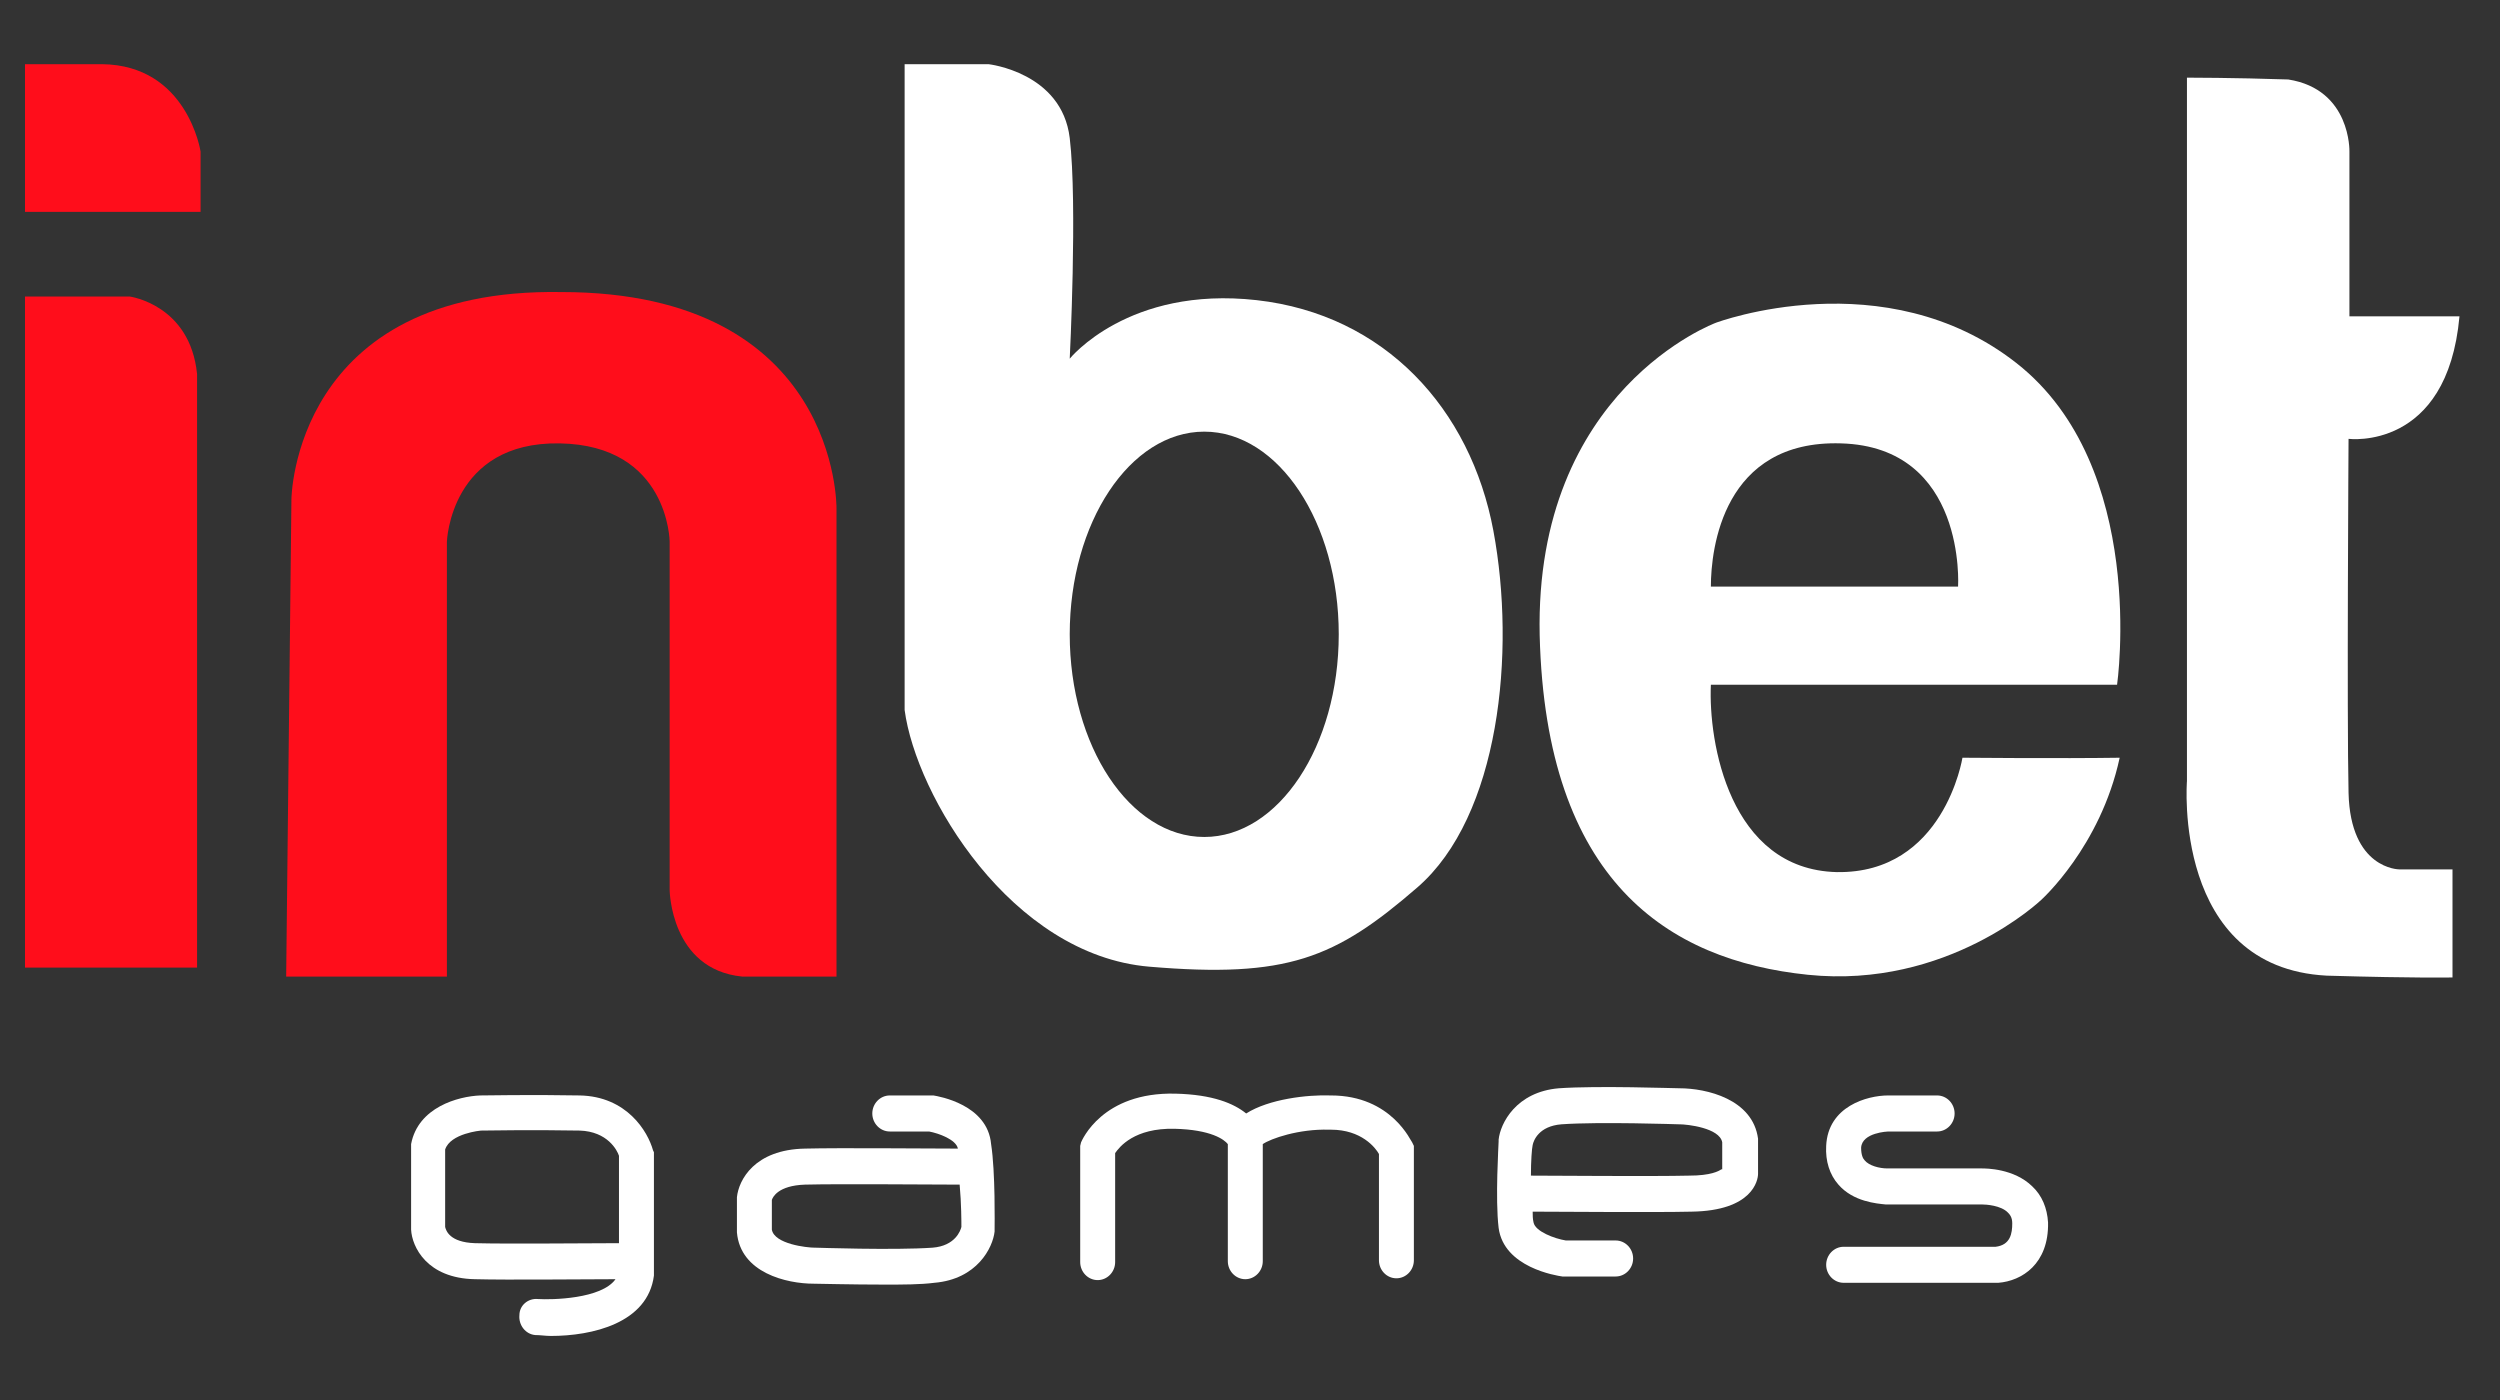 <svg width="100" height="56" viewBox="0 0 100 56" fill="none" xmlns="http://www.w3.org/2000/svg">
<rect x="0" y="0" width="100" height="56" fill="#333333" stroke="none"/>
<path d="M1 2.567V8.475H8.023V6.062C8.023 6.062 7.499 2.603 4.075 2.567C2.398 2.567 1 2.567 1 2.567Z" fill="#FF0D1B"/>
<path d="M1 11.862H5.193C5.193 11.862 7.604 12.187 7.883 14.961C7.883 18.564 7.883 38.703 7.883 38.703H1V11.862Z" fill="#FF0D1B"/>
<path d="M11.447 39.063H17.876V21.662C17.876 21.662 18.016 17.663 22.384 17.735C26.751 17.807 26.786 21.662 26.786 21.662V35.605C26.786 35.605 26.821 38.775 29.686 39.063C32.586 39.063 33.46 39.063 33.46 39.063V20.329C33.46 20.329 33.565 11.682 22.454 11.682C11.727 11.502 11.657 19.968 11.657 19.968L11.447 39.063Z" fill="#FF0D1B"/>
<path d="M59.735 21.229C58.827 16.366 55.402 12.583 50.266 12.006C45.13 11.43 42.789 14.348 42.789 14.348C42.789 14.348 43.103 8.151 42.789 5.521C42.474 2.891 39.539 2.567 39.539 2.567H36.185C36.185 2.567 36.185 24.688 36.185 28.399C36.639 31.822 40.448 38.198 45.968 38.667C51.489 39.135 53.411 38.343 56.695 35.496C59.98 32.65 60.644 26.093 59.735 21.229ZM48.17 33.479C45.2 33.479 42.789 29.84 42.789 25.372C42.789 20.905 45.2 17.266 48.17 17.266C51.14 17.266 53.55 20.905 53.55 25.372C53.55 29.84 51.14 33.479 48.17 33.479Z" fill="white"/>
<path d="M78.498 30.309C78.498 30.309 77.764 34.956 73.466 34.884C69.169 34.776 68.33 29.66 68.435 27.39H84.683C84.683 27.39 85.94 18.672 80.664 14.528C75.388 10.385 68.645 12.907 68.645 12.907C68.645 12.907 61.377 15.573 61.587 25.409C61.831 35.244 66.723 38.415 72.314 38.991C77.904 39.568 81.643 36.001 81.643 36.001C81.643 36.001 84.019 33.875 84.787 30.309C82.446 30.345 78.498 30.309 78.498 30.309ZM73.641 17.735C78.673 17.879 78.323 23.463 78.323 23.463H68.435C68.435 21.95 68.924 17.591 73.641 17.735Z" fill="white"/>
<path d="M87.478 3.106V31.244C87.478 31.244 86.884 38.702 93.068 39.026C96.807 39.134 98.1 39.098 98.1 39.098V34.775H95.968C95.968 34.775 94.012 34.775 93.942 31.712C93.872 28.65 93.942 17.554 93.942 17.554C93.942 17.554 97.89 18.058 98.379 12.654C96.073 12.654 93.977 12.654 93.977 12.654V6.061C93.977 6.061 94.047 3.575 91.531 3.179C89.365 3.106 87.478 3.106 87.478 3.106Z" fill="white"/>
<path d="M23.187 43.818C21.335 43.782 19.239 43.818 19.204 43.818C18.33 43.854 16.723 44.287 16.444 45.764V45.836V49.15V49.186C16.479 49.871 17.073 51.132 18.994 51.168C20.357 51.204 23.257 51.168 24.62 51.168C24.061 51.961 22.069 51.997 21.51 51.961C21.126 51.925 20.776 52.213 20.776 52.609C20.741 53.005 21.021 53.366 21.405 53.402C21.615 53.402 21.825 53.438 22.034 53.438C23.676 53.438 25.913 52.933 26.157 51.024V46.088L26.122 46.016C25.913 45.259 25.074 43.854 23.187 43.818ZM24.724 49.727C23.432 49.727 20.357 49.763 18.994 49.727C17.981 49.691 17.841 49.222 17.806 49.078V45.98C18.016 45.331 19.239 45.223 19.239 45.223C19.274 45.223 21.335 45.187 23.187 45.223C24.305 45.259 24.69 46.016 24.759 46.232V49.727H24.724Z" fill="white"/>
<path d="M37.338 43.818H35.591C35.207 43.818 34.892 44.143 34.892 44.539C34.892 44.935 35.207 45.26 35.591 45.26H37.163C37.548 45.331 38.247 45.584 38.316 45.944C37.024 45.944 33.6 45.908 32.202 45.944C30.175 45.98 29.546 47.205 29.477 47.889V49.222V49.295C29.616 50.916 31.468 51.348 32.551 51.348C32.726 51.348 34.054 51.384 35.382 51.384C36.115 51.384 36.814 51.384 37.373 51.312C39.085 51.168 39.714 49.907 39.784 49.259V49.151C39.784 49.042 39.819 46.881 39.644 45.764C39.505 44.179 37.548 43.854 37.338 43.818ZM38.456 49.078C38.421 49.222 38.212 49.835 37.303 49.907C35.766 50.015 32.656 49.907 32.621 49.907H32.586C32.272 49.907 30.979 49.763 30.874 49.187V47.998C30.909 47.889 31.119 47.421 32.202 47.385C33.6 47.349 37.233 47.385 38.386 47.385C38.456 48.142 38.456 48.898 38.456 49.078Z" fill="white"/>
<path d="M67.177 43.531C66.933 43.531 63.928 43.422 62.355 43.531C60.643 43.675 60.014 44.935 59.945 45.584V45.656C59.945 45.764 59.805 47.962 59.945 49.115C60.154 50.7 62.251 51.024 62.495 51.06H64.627C65.011 51.06 65.325 50.736 65.325 50.34C65.325 49.943 65.011 49.619 64.627 49.619H62.635C62.181 49.547 61.412 49.259 61.342 48.899C61.307 48.755 61.307 48.61 61.307 48.466C62.321 48.466 66.164 48.502 67.666 48.466C70.112 48.43 70.322 47.205 70.322 46.953V45.62V45.548C70.112 43.963 68.26 43.531 67.177 43.531ZM68.854 46.773C68.75 46.845 68.435 47.025 67.562 47.025C66.094 47.061 62.216 47.025 61.237 47.025C61.237 46.449 61.272 45.944 61.307 45.8C61.342 45.62 61.552 45.044 62.46 44.972C63.998 44.864 67.107 44.972 67.142 44.972H67.177C67.492 44.972 68.784 45.116 68.889 45.692V46.773H68.854Z" fill="white"/>
<path d="M53.236 43.818C52.293 43.782 50.755 43.962 49.847 44.539C49.358 44.142 48.519 43.782 47.017 43.746C44.081 43.674 43.278 45.62 43.243 45.692L43.208 45.836V50.483C43.208 50.88 43.523 51.204 43.907 51.204C44.291 51.204 44.606 50.88 44.606 50.483V46.124C44.78 45.872 45.374 45.115 46.982 45.151C48.449 45.187 48.973 45.584 49.113 45.764V50.447C49.113 50.844 49.427 51.168 49.812 51.168C50.196 51.168 50.511 50.844 50.511 50.447V45.764C50.825 45.547 51.943 45.151 53.166 45.187H53.201H53.236C54.459 45.187 55.018 45.908 55.158 46.16V50.411C55.158 50.808 55.472 51.132 55.856 51.132C56.241 51.132 56.555 50.808 56.555 50.411V45.836L56.485 45.692C56.45 45.692 55.682 43.818 53.236 43.818Z" fill="white"/>
<path d="M81.293 47.457C80.56 46.737 79.442 46.737 79.267 46.737C79.092 46.737 76.017 46.737 75.493 46.737C75.179 46.737 74.76 46.629 74.585 46.412C74.515 46.34 74.445 46.196 74.445 45.908C74.48 45.295 75.528 45.26 75.528 45.26H77.485C77.869 45.26 78.184 44.935 78.184 44.539C78.184 44.143 77.869 43.818 77.485 43.818H75.563C75.563 43.818 75.563 43.818 75.528 43.818C74.69 43.818 73.117 44.251 73.047 45.836C73.013 46.448 73.187 46.989 73.537 47.385C74.131 48.07 75.074 48.142 75.423 48.178C75.983 48.178 79.127 48.178 79.267 48.178C79.442 48.178 80.036 48.214 80.315 48.502C80.385 48.574 80.49 48.682 80.49 48.934C80.49 49.331 80.42 49.799 79.826 49.871C79.581 49.871 76.052 49.871 73.746 49.871C73.362 49.871 73.047 50.195 73.047 50.592C73.047 50.988 73.362 51.312 73.746 51.312C74.794 51.312 76.611 51.312 78.044 51.312C79.057 51.312 79.861 51.312 79.931 51.312C80.874 51.24 81.957 50.556 81.922 48.898C81.888 48.322 81.678 47.817 81.293 47.457Z" fill="white"/>
</svg>
